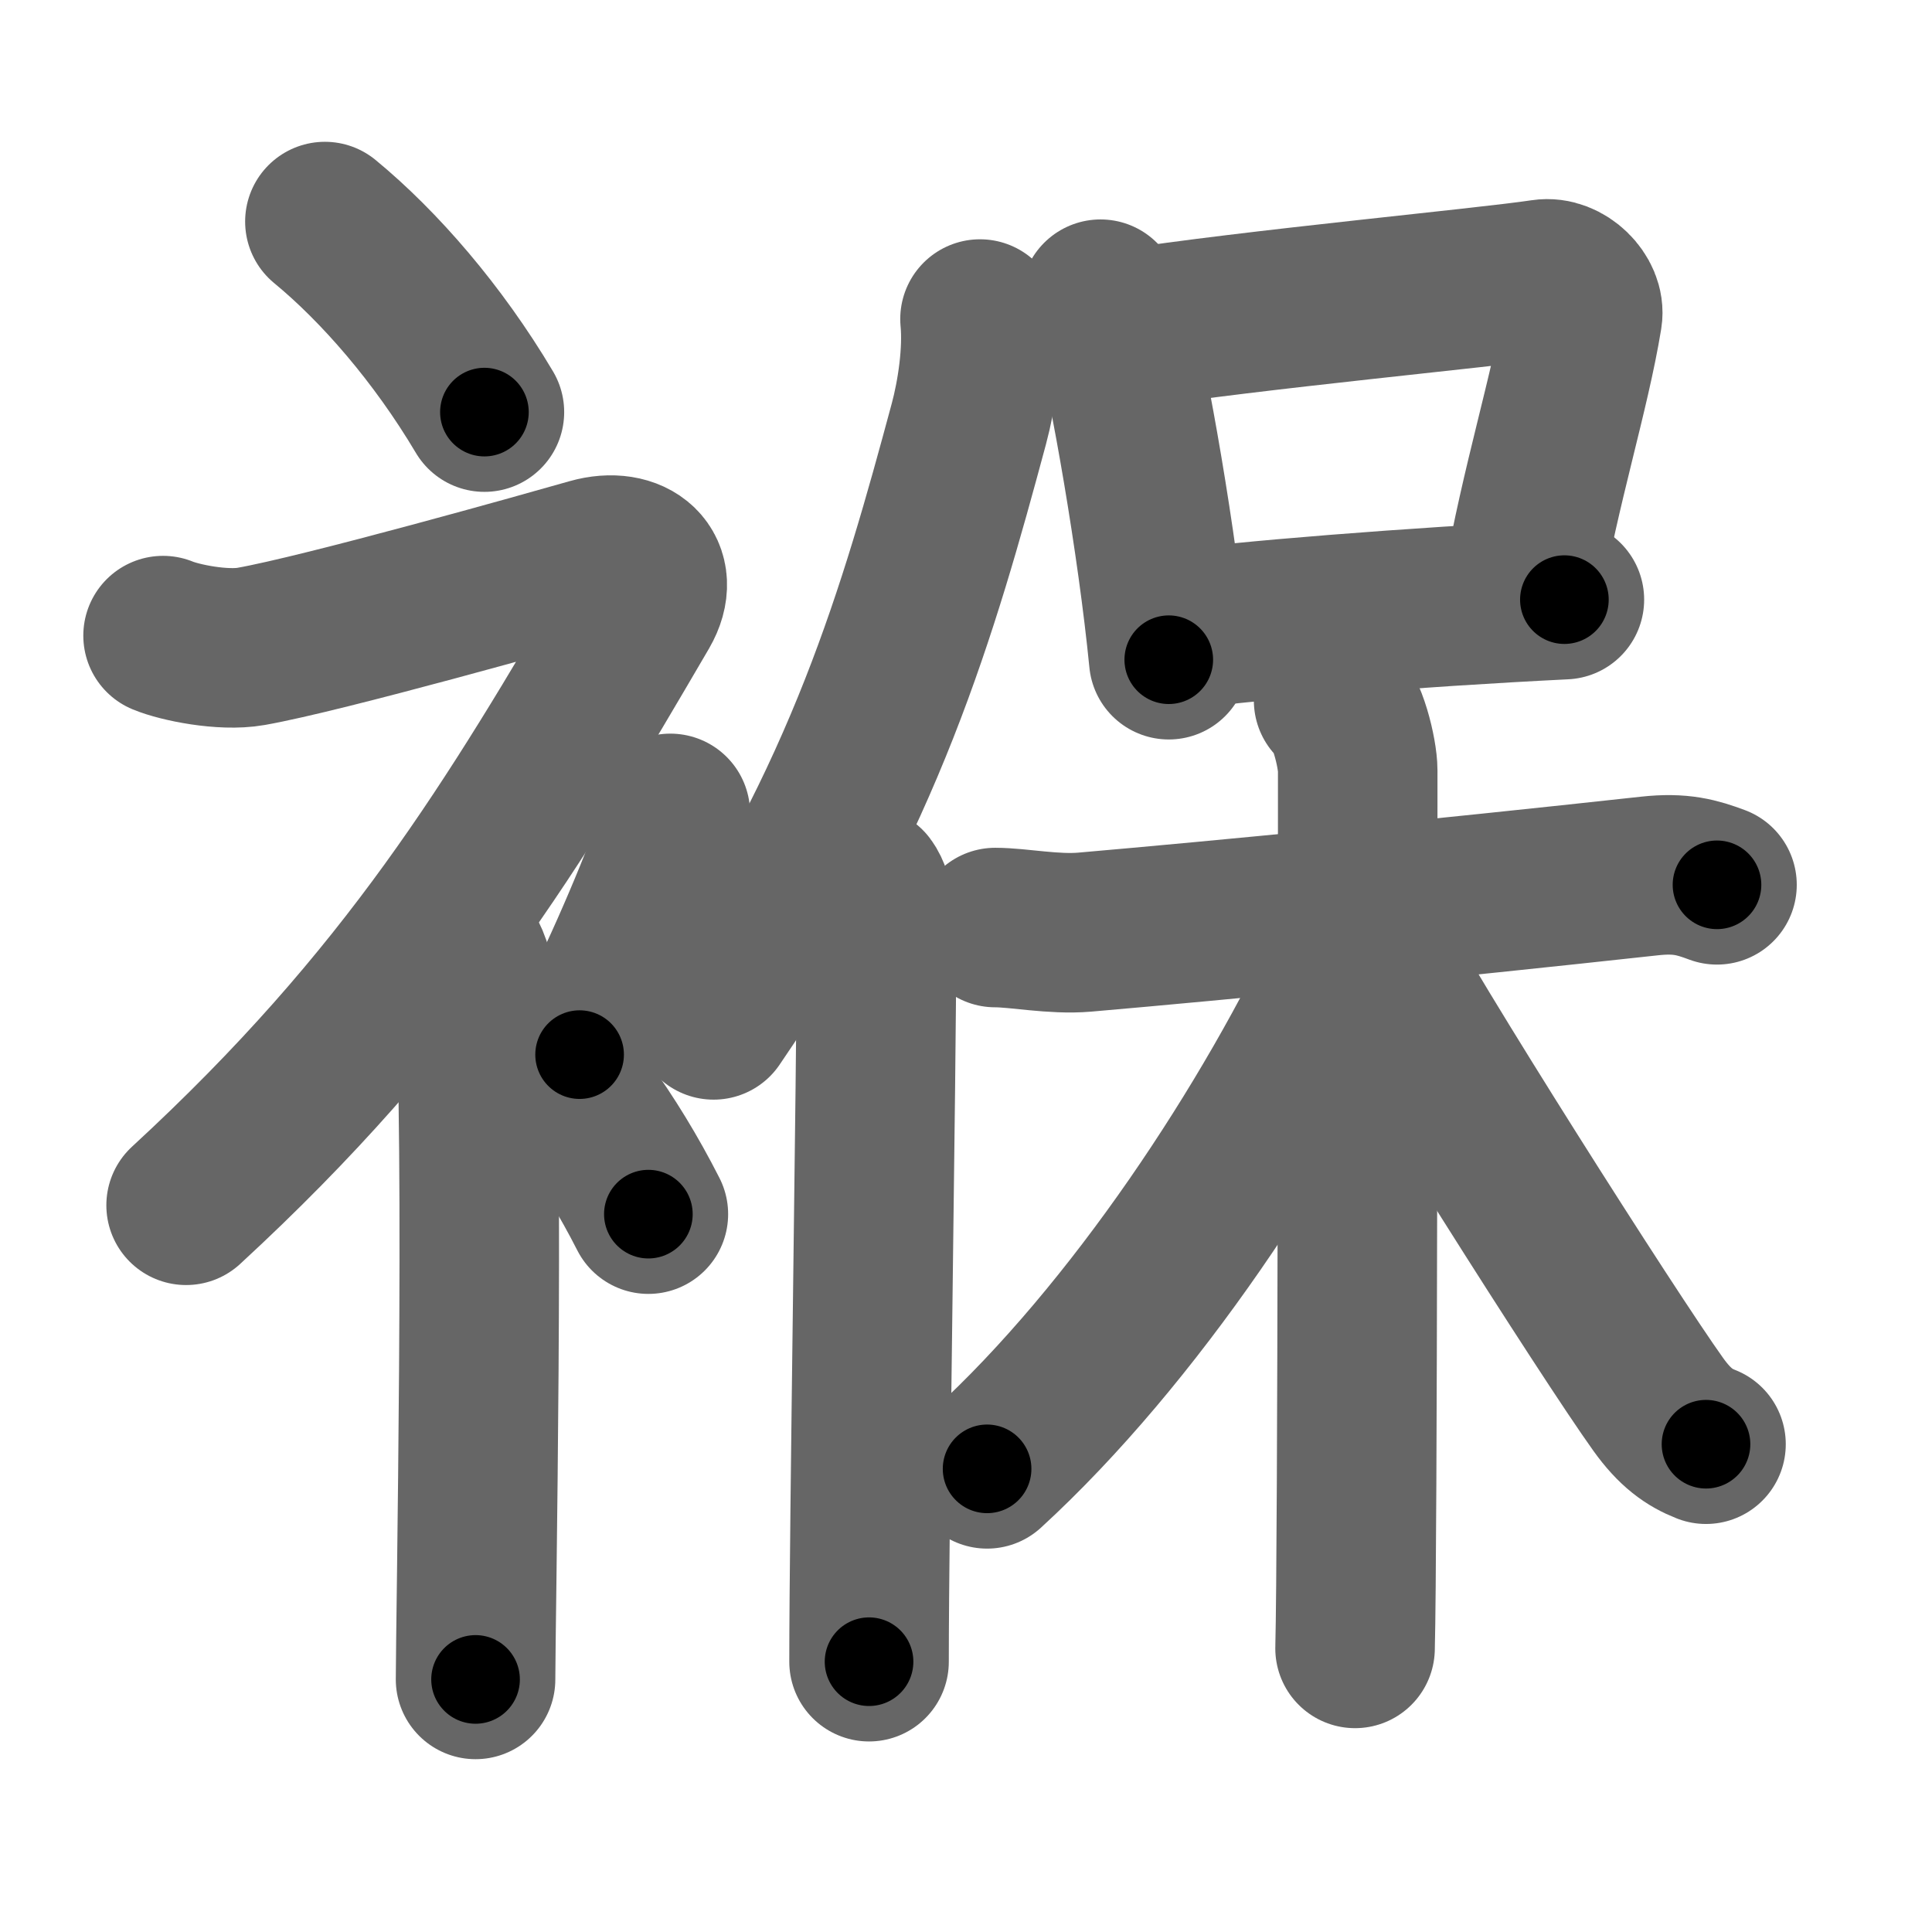 <svg xmlns="http://www.w3.org/2000/svg" width="109" height="109" viewBox="0 0 109 109" id="8913"><g fill="none" stroke="#666" stroke-width="9" stroke-linecap="round" stroke-linejoin="round"><g><g><path d="M18.33,12.5c3.07,2.53,6.37,6.32,9,10.75" /><path d="M9.2,35.86c0.94,0.39,3.37,0.89,4.96,0.61c4.09-0.72,16.87-4.33,19.19-4.99c2.33-0.66,3.97,0.76,2.76,2.85C29,46.5,23.08,56.41,10.5,68" /><path d="M25,52.11c0.12,0.29,1.65,1.53,1.77,3.39c0.57,8.93,0.06,36.2,0.06,39.25" /><path d="M37.82,45.89c0.14,1.12,0.28,1.42,0,2.23c-0.84,2.45-3.44,8.48-5.12,11.38" /><path d="M29.08,58c2.56,2.47,5.3,6.17,7.5,10.5" /></g><g><g><path d="M55.29,18c0.18,1.87-0.18,4.25-0.63,5.92c-2.81,10.44-5.89,21.19-14.4,33.62" /><path d="M48.87,50c0.46,0.61,0.58,1.97,0.58,3.23c0,7.02-0.42,32.77-0.42,40.52" /></g><g><g><path d="M62.09,16.88c0.28,0.37,0.56,0.68,0.68,1.15c0.96,3.68,2.52,12.58,3.17,19.19" /><path d="M63.47,18.58c7.28-1.13,20.36-2.34,23.59-2.83c1.18-0.18,2.39,1.05,2.22,2.09c-0.7,4.3-2.37,9.51-3.4,15.46" /><path d="M66.07,35.59c3.79-0.55,13.68-1.34,22.19-1.76" /></g><g><path d="M56.15,52.33c1.31,0,3.29,0.41,5.04,0.26c7.95-0.69,19.83-1.85,31.89-3.17c1.75-0.19,2.66,0.08,3.79,0.5" /><path d="M75.24,39.52c0.76,0.46,1.36,2.99,1.36,3.95c0,6.5,0,43.72-0.15,49.53" /><path d="M76.37,53.57C71.75,63.5,64,75.25,55.69,82.87" /><path d="M77.03,52.88c2.37,4.58,13.76,22.5,16.53,26.36c0.94,1.31,1.75,1.87,2.69,2.24" /></g></g></g></g></g><g fill="none" stroke="#000" stroke-width="5" stroke-linecap="round" stroke-linejoin="round"><g><g><path d="M18.33,12.5c3.07,2.53,6.37,6.32,9,10.75" stroke-dasharray="14.087" stroke-dashoffset="14.087"><animate attributeName="stroke-dashoffset" values="14.087;14.087;0" dur="0.141s" fill="freeze" begin="0s;8913.click" /></path><path d="M9.2,35.86c0.94,0.39,3.37,0.89,4.96,0.61c4.09-0.72,16.87-4.33,19.19-4.99c2.33-0.66,3.97,0.76,2.76,2.85C29,46.5,23.08,56.41,10.5,68" stroke-dasharray="72.894" stroke-dashoffset="72.894"><animate attributeName="stroke-dashoffset" values="72.894" fill="freeze" begin="8913.click" /><animate attributeName="stroke-dashoffset" values="72.894;72.894;0" keyTimes="0;0.205;1" dur="0.689s" fill="freeze" begin="0s;8913.click" /></path><path d="M25,52.11c0.12,0.29,1.65,1.53,1.77,3.39c0.57,8.93,0.06,36.2,0.06,39.25" stroke-dasharray="43.156" stroke-dashoffset="43.156"><animate attributeName="stroke-dashoffset" values="43.156" fill="freeze" begin="8913.click" /><animate attributeName="stroke-dashoffset" values="43.156;43.156;0" keyTimes="0;0.615;1" dur="1.121s" fill="freeze" begin="0s;8913.click" /></path><path d="M37.82,45.89c0.14,1.12,0.28,1.42,0,2.23c-0.84,2.45-3.44,8.48-5.12,11.38" stroke-dasharray="14.751" stroke-dashoffset="14.751"><animate attributeName="stroke-dashoffset" values="14.751" fill="freeze" begin="8913.click" /><animate attributeName="stroke-dashoffset" values="14.751;14.751;0" keyTimes="0;0.883;1" dur="1.269s" fill="freeze" begin="0s;8913.click" /></path><path d="M29.08,58c2.56,2.47,5.3,6.17,7.5,10.5" stroke-dasharray="12.96" stroke-dashoffset="12.96"><animate attributeName="stroke-dashoffset" values="12.96" fill="freeze" begin="8913.click" /><animate attributeName="stroke-dashoffset" values="12.96;12.96;0" keyTimes="0;0.907;1" dur="1.399s" fill="freeze" begin="0s;8913.click" /></path></g><g><g><path d="M55.29,18c0.18,1.87-0.18,4.25-0.63,5.92c-2.81,10.44-5.89,21.19-14.4,33.62" stroke-dasharray="42.763" stroke-dashoffset="42.763"><animate attributeName="stroke-dashoffset" values="42.763" fill="freeze" begin="8913.click" /><animate attributeName="stroke-dashoffset" values="42.763;42.763;0" keyTimes="0;0.766;1" dur="1.827s" fill="freeze" begin="0s;8913.click" /></path><path d="M48.87,50c0.46,0.61,0.58,1.97,0.58,3.23c0,7.02-0.42,32.77-0.42,40.52" stroke-dasharray="43.848" stroke-dashoffset="43.848"><animate attributeName="stroke-dashoffset" values="43.848" fill="freeze" begin="8913.click" /><animate attributeName="stroke-dashoffset" values="43.848;43.848;0" keyTimes="0;0.807;1" dur="2.265s" fill="freeze" begin="0s;8913.click" /></path></g><g><g><path d="M62.09,16.88c0.28,0.37,0.56,0.68,0.68,1.15c0.96,3.68,2.52,12.58,3.17,19.19" stroke-dasharray="20.811" stroke-dashoffset="20.811"><animate attributeName="stroke-dashoffset" values="20.811" fill="freeze" begin="8913.click" /><animate attributeName="stroke-dashoffset" values="20.811;20.811;0" keyTimes="0;0.916;1" dur="2.473s" fill="freeze" begin="0s;8913.click" /></path><path d="M63.47,18.58c7.28-1.13,20.36-2.34,23.59-2.83c1.18-0.18,2.39,1.05,2.22,2.09c-0.7,4.3-2.37,9.51-3.4,15.46" stroke-dasharray="43.057" stroke-dashoffset="43.057"><animate attributeName="stroke-dashoffset" values="43.057" fill="freeze" begin="8913.click" /><animate attributeName="stroke-dashoffset" values="43.057;43.057;0" keyTimes="0;0.852;1" dur="2.904s" fill="freeze" begin="0s;8913.click" /></path><path d="M66.07,35.59c3.79-0.55,13.68-1.34,22.19-1.76" stroke-dasharray="22.266" stroke-dashoffset="22.266"><animate attributeName="stroke-dashoffset" values="22.266" fill="freeze" begin="8913.click" /><animate attributeName="stroke-dashoffset" values="22.266;22.266;0" keyTimes="0;0.929;1" dur="3.127s" fill="freeze" begin="0s;8913.click" /></path></g><g><path d="M56.15,52.33c1.31,0,3.29,0.41,5.04,0.26c7.95-0.69,19.83-1.85,31.89-3.17c1.75-0.19,2.66,0.08,3.79,0.5" stroke-dasharray="40.969" stroke-dashoffset="40.969"><animate attributeName="stroke-dashoffset" values="40.969" fill="freeze" begin="8913.click" /><animate attributeName="stroke-dashoffset" values="40.969;40.969;0" keyTimes="0;0.884;1" dur="3.537s" fill="freeze" begin="0s;8913.click" /></path><path d="M75.24,39.52c0.76,0.46,1.36,2.99,1.36,3.95c0,6.5,0,43.72-0.15,49.53" stroke-dasharray="53.801" stroke-dashoffset="53.801"><animate attributeName="stroke-dashoffset" values="53.801" fill="freeze" begin="8913.click" /><animate attributeName="stroke-dashoffset" values="53.801;53.801;0" keyTimes="0;0.868;1" dur="4.075s" fill="freeze" begin="0s;8913.click" /></path><path d="M76.37,53.57C71.75,63.5,64,75.25,55.69,82.87" stroke-dasharray="36.069" stroke-dashoffset="36.069"><animate attributeName="stroke-dashoffset" values="36.069" fill="freeze" begin="8913.click" /><animate attributeName="stroke-dashoffset" values="36.069;36.069;0" keyTimes="0;0.919;1" dur="4.436s" fill="freeze" begin="0s;8913.click" /></path><path d="M77.03,52.88c2.37,4.58,13.76,22.5,16.53,26.36c0.94,1.31,1.75,1.87,2.69,2.24" stroke-dasharray="34.679" stroke-dashoffset="34.679"><animate attributeName="stroke-dashoffset" values="34.679" fill="freeze" begin="8913.click" /><animate attributeName="stroke-dashoffset" values="34.679;34.679;0" keyTimes="0;0.927;1" dur="4.783s" fill="freeze" begin="0s;8913.click" /></path></g></g></g></g></g></svg>